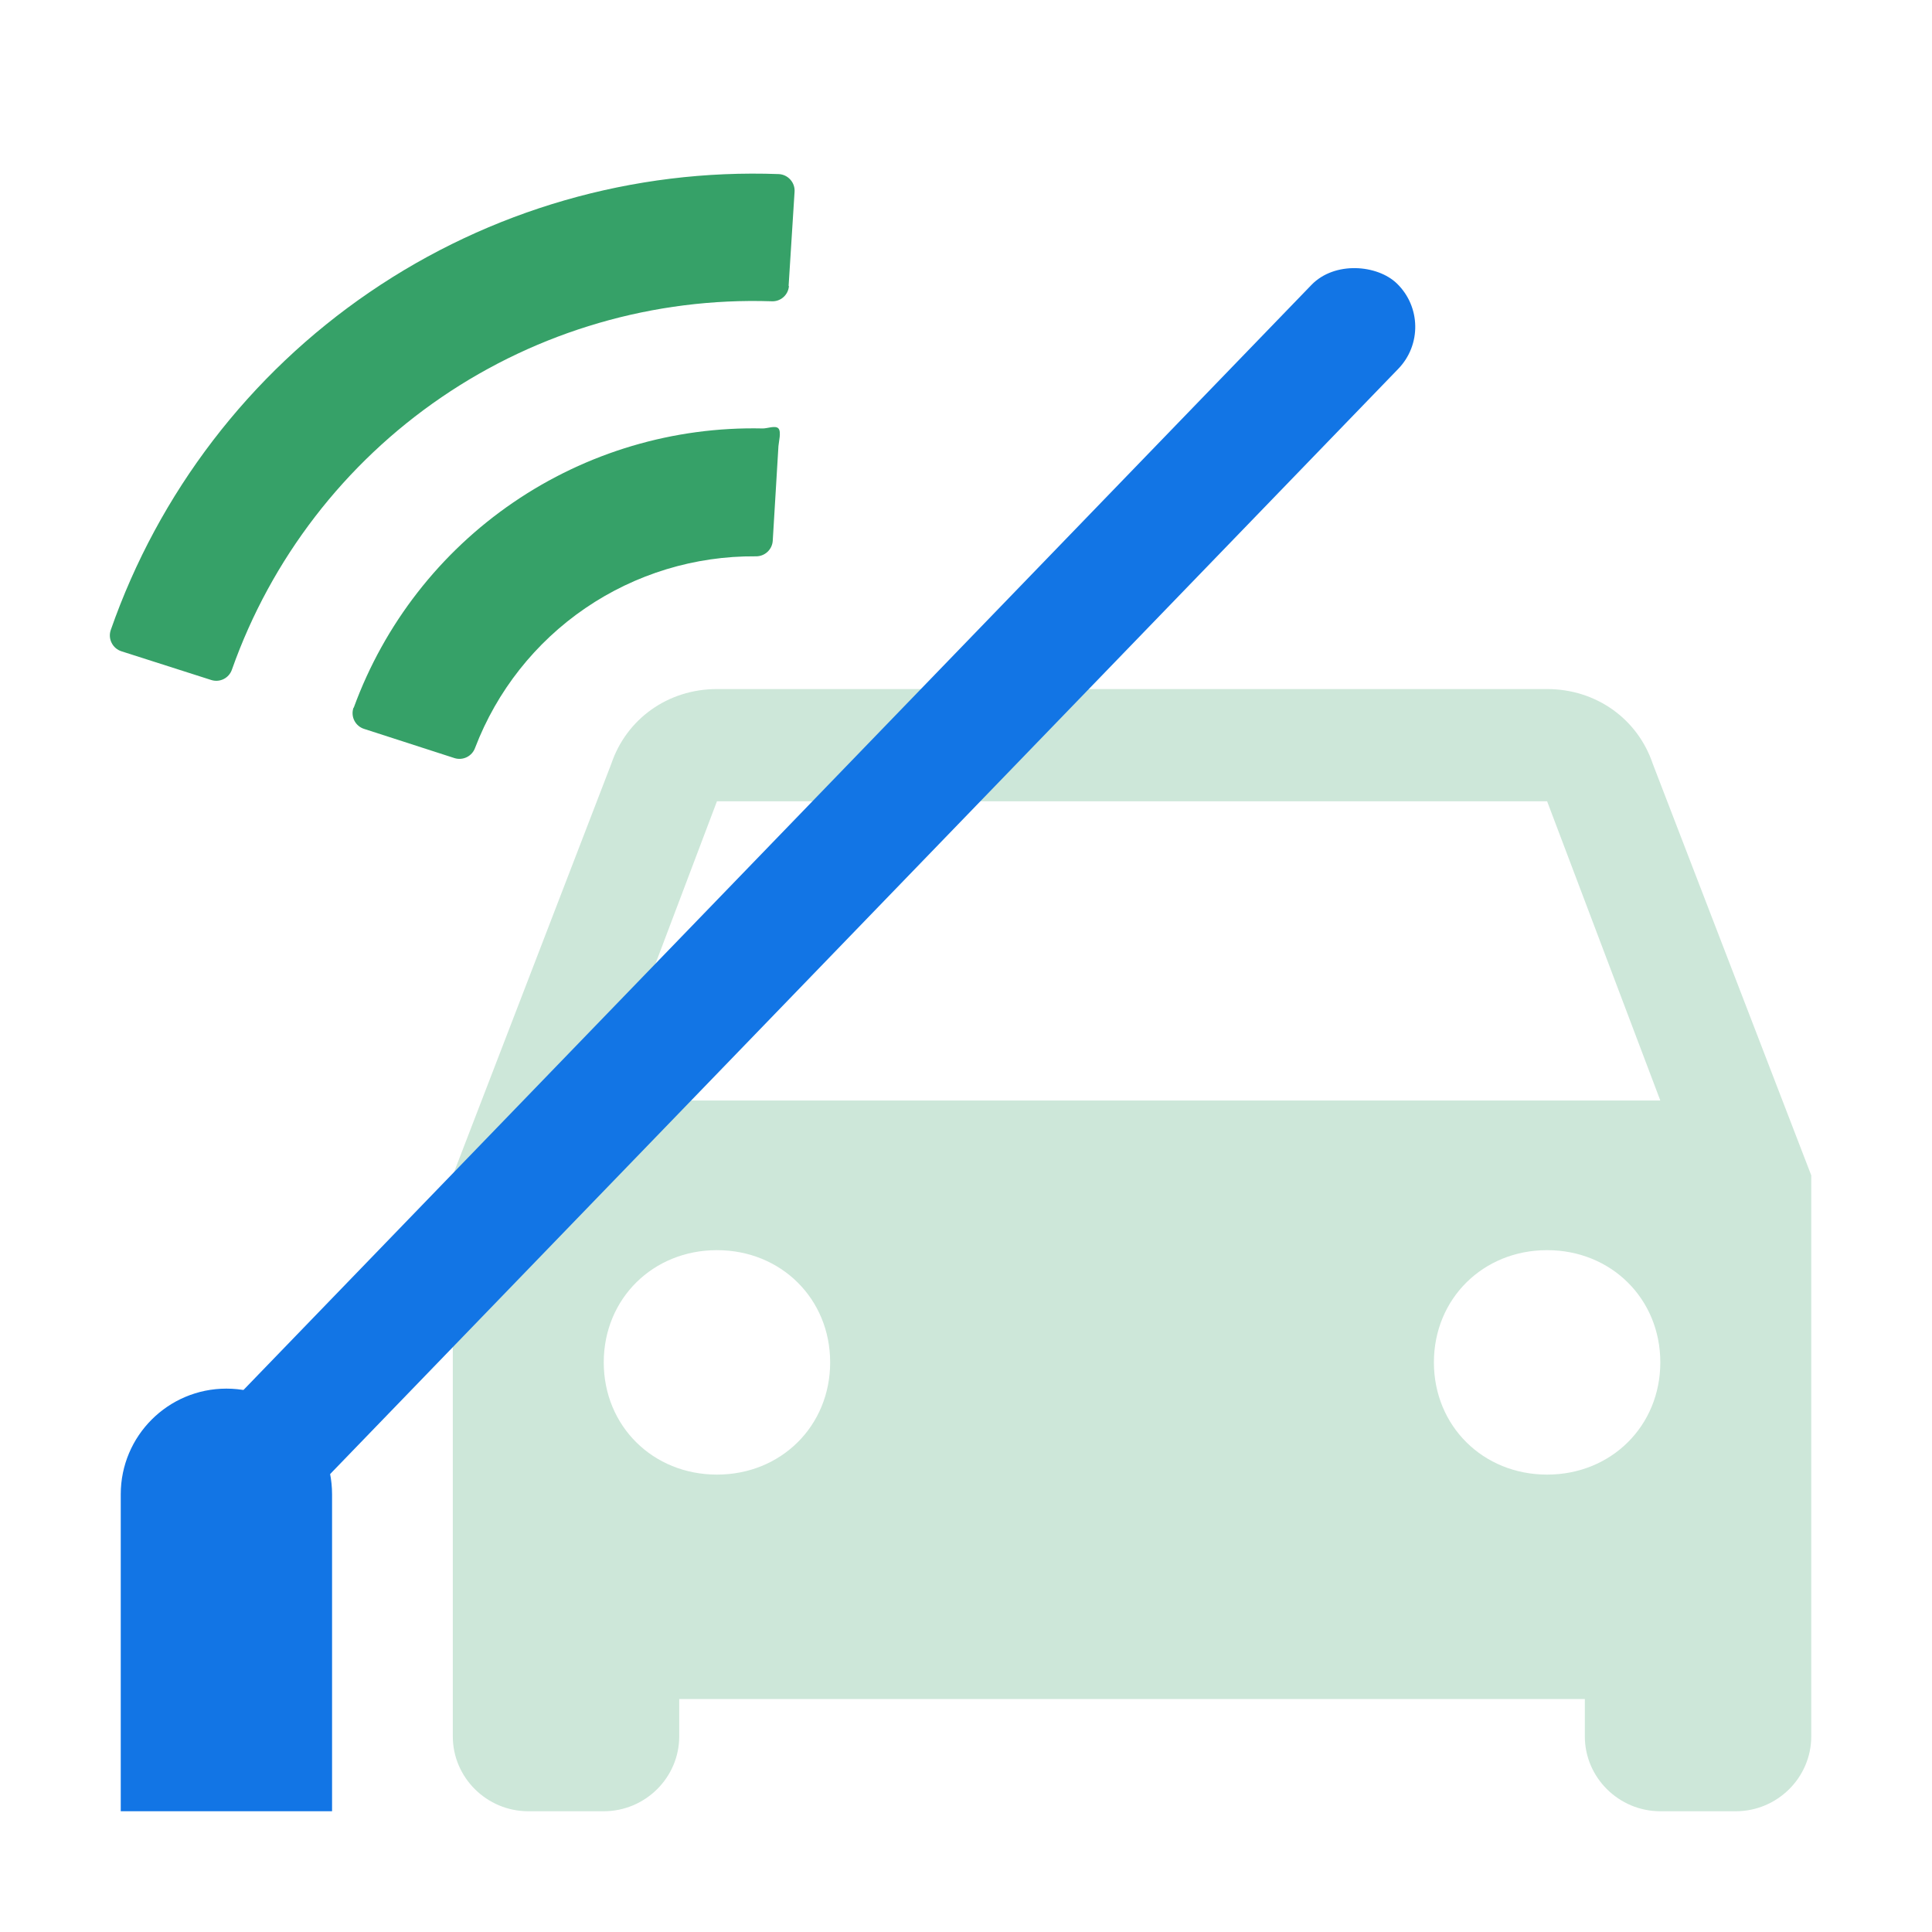 <svg  viewBox="0 0 64 64" fill="none" xmlns="http://www.w3.org/2000/svg">
    <defs>
        <style>
        .base {fill: #cde7d9}
        .primary {fill: #1275e5}
        .secondary {fill: #36a168}
        </style>
    </defs>
    <path
        d="M54.751 25.304C54.251 23.817 52.876 22.826 51.25 22.826H23.75C22.124 22.826 20.75 23.817 20.249 25.304L15 38.935V57.522C15 58.884 16.125 60 17.5 60H20C21.375 60 22.5 58.884 22.5 57.522V56.282H52.5V57.522C52.5 58.884 53.626 60 55 60H57.5C58.875 60 60 58.884 60 57.522V38.935L54.751 25.304ZM23.75 48.848C21.626 48.848 20 47.237 20 45.13C20 43.024 21.626 41.413 23.75 41.413C25.874 41.413 27.5 43.024 27.5 45.13C27.5 47.237 25.874 48.848 23.75 48.848ZM51.25 48.848C49.126 48.848 47.5 47.237 47.5 45.13C47.5 43.024 49.126 41.413 51.25 41.413C53.374 41.413 55 43.024 55 45.13C55 47.237 53.374 48.848 51.25 48.848ZM20 36.456L23.75 26.543H51.25L55 36.456H20Z"
        class="base" />
    <path d="M4 49.5C4 47.567 5.567 46 7.5 46V46C9.433 46 11 47.567 11 49.5V60H4V49.5Z" class="primary" />
    <rect x="6" y="48.182" width="55.881" height="4" rx="2" transform="rotate(-45.978 6 48.182)" class="primary" />
    <path
        d="M11.714 23.444C11.711 23.445 11.709 23.447 11.708 23.449C11.661 23.588 11.672 23.74 11.738 23.871C11.805 24.003 11.922 24.102 12.063 24.146L15.055 25.113C15.338 25.202 15.64 25.051 15.739 24.771C16.457 22.893 17.731 21.279 19.392 20.145C21.052 19.012 23.02 18.413 25.03 18.429C25.327 18.438 25.578 18.212 25.598 17.916L25.787 14.777C25.798 14.63 25.886 14.303 25.787 14.193C25.688 14.083 25.411 14.198 25.263 14.193C22.322 14.127 19.434 14.984 17.005 16.643C14.577 18.301 12.729 20.678 11.72 23.439C11.719 23.442 11.717 23.444 11.714 23.444V23.444ZM26.129 9.474C26.126 9.473 26.123 9.47 26.124 9.467L26.321 6.354C26.331 6.207 26.282 6.062 26.183 5.952C26.085 5.841 25.947 5.775 25.8 5.767C20.98 5.587 16.229 6.957 12.246 9.677C8.262 12.396 5.255 16.322 3.667 20.876C3.621 21.016 3.632 21.169 3.7 21.3C3.766 21.431 3.884 21.531 4.024 21.575L7.001 22.527C7.284 22.616 7.587 22.463 7.683 22.181C8.98 18.513 11.412 15.353 14.626 13.159C17.839 10.966 21.668 9.852 25.557 9.98C25.853 9.998 26.109 9.776 26.134 9.481C26.135 9.478 26.132 9.475 26.129 9.474V9.474Z"
        class="secondary" />
</svg>